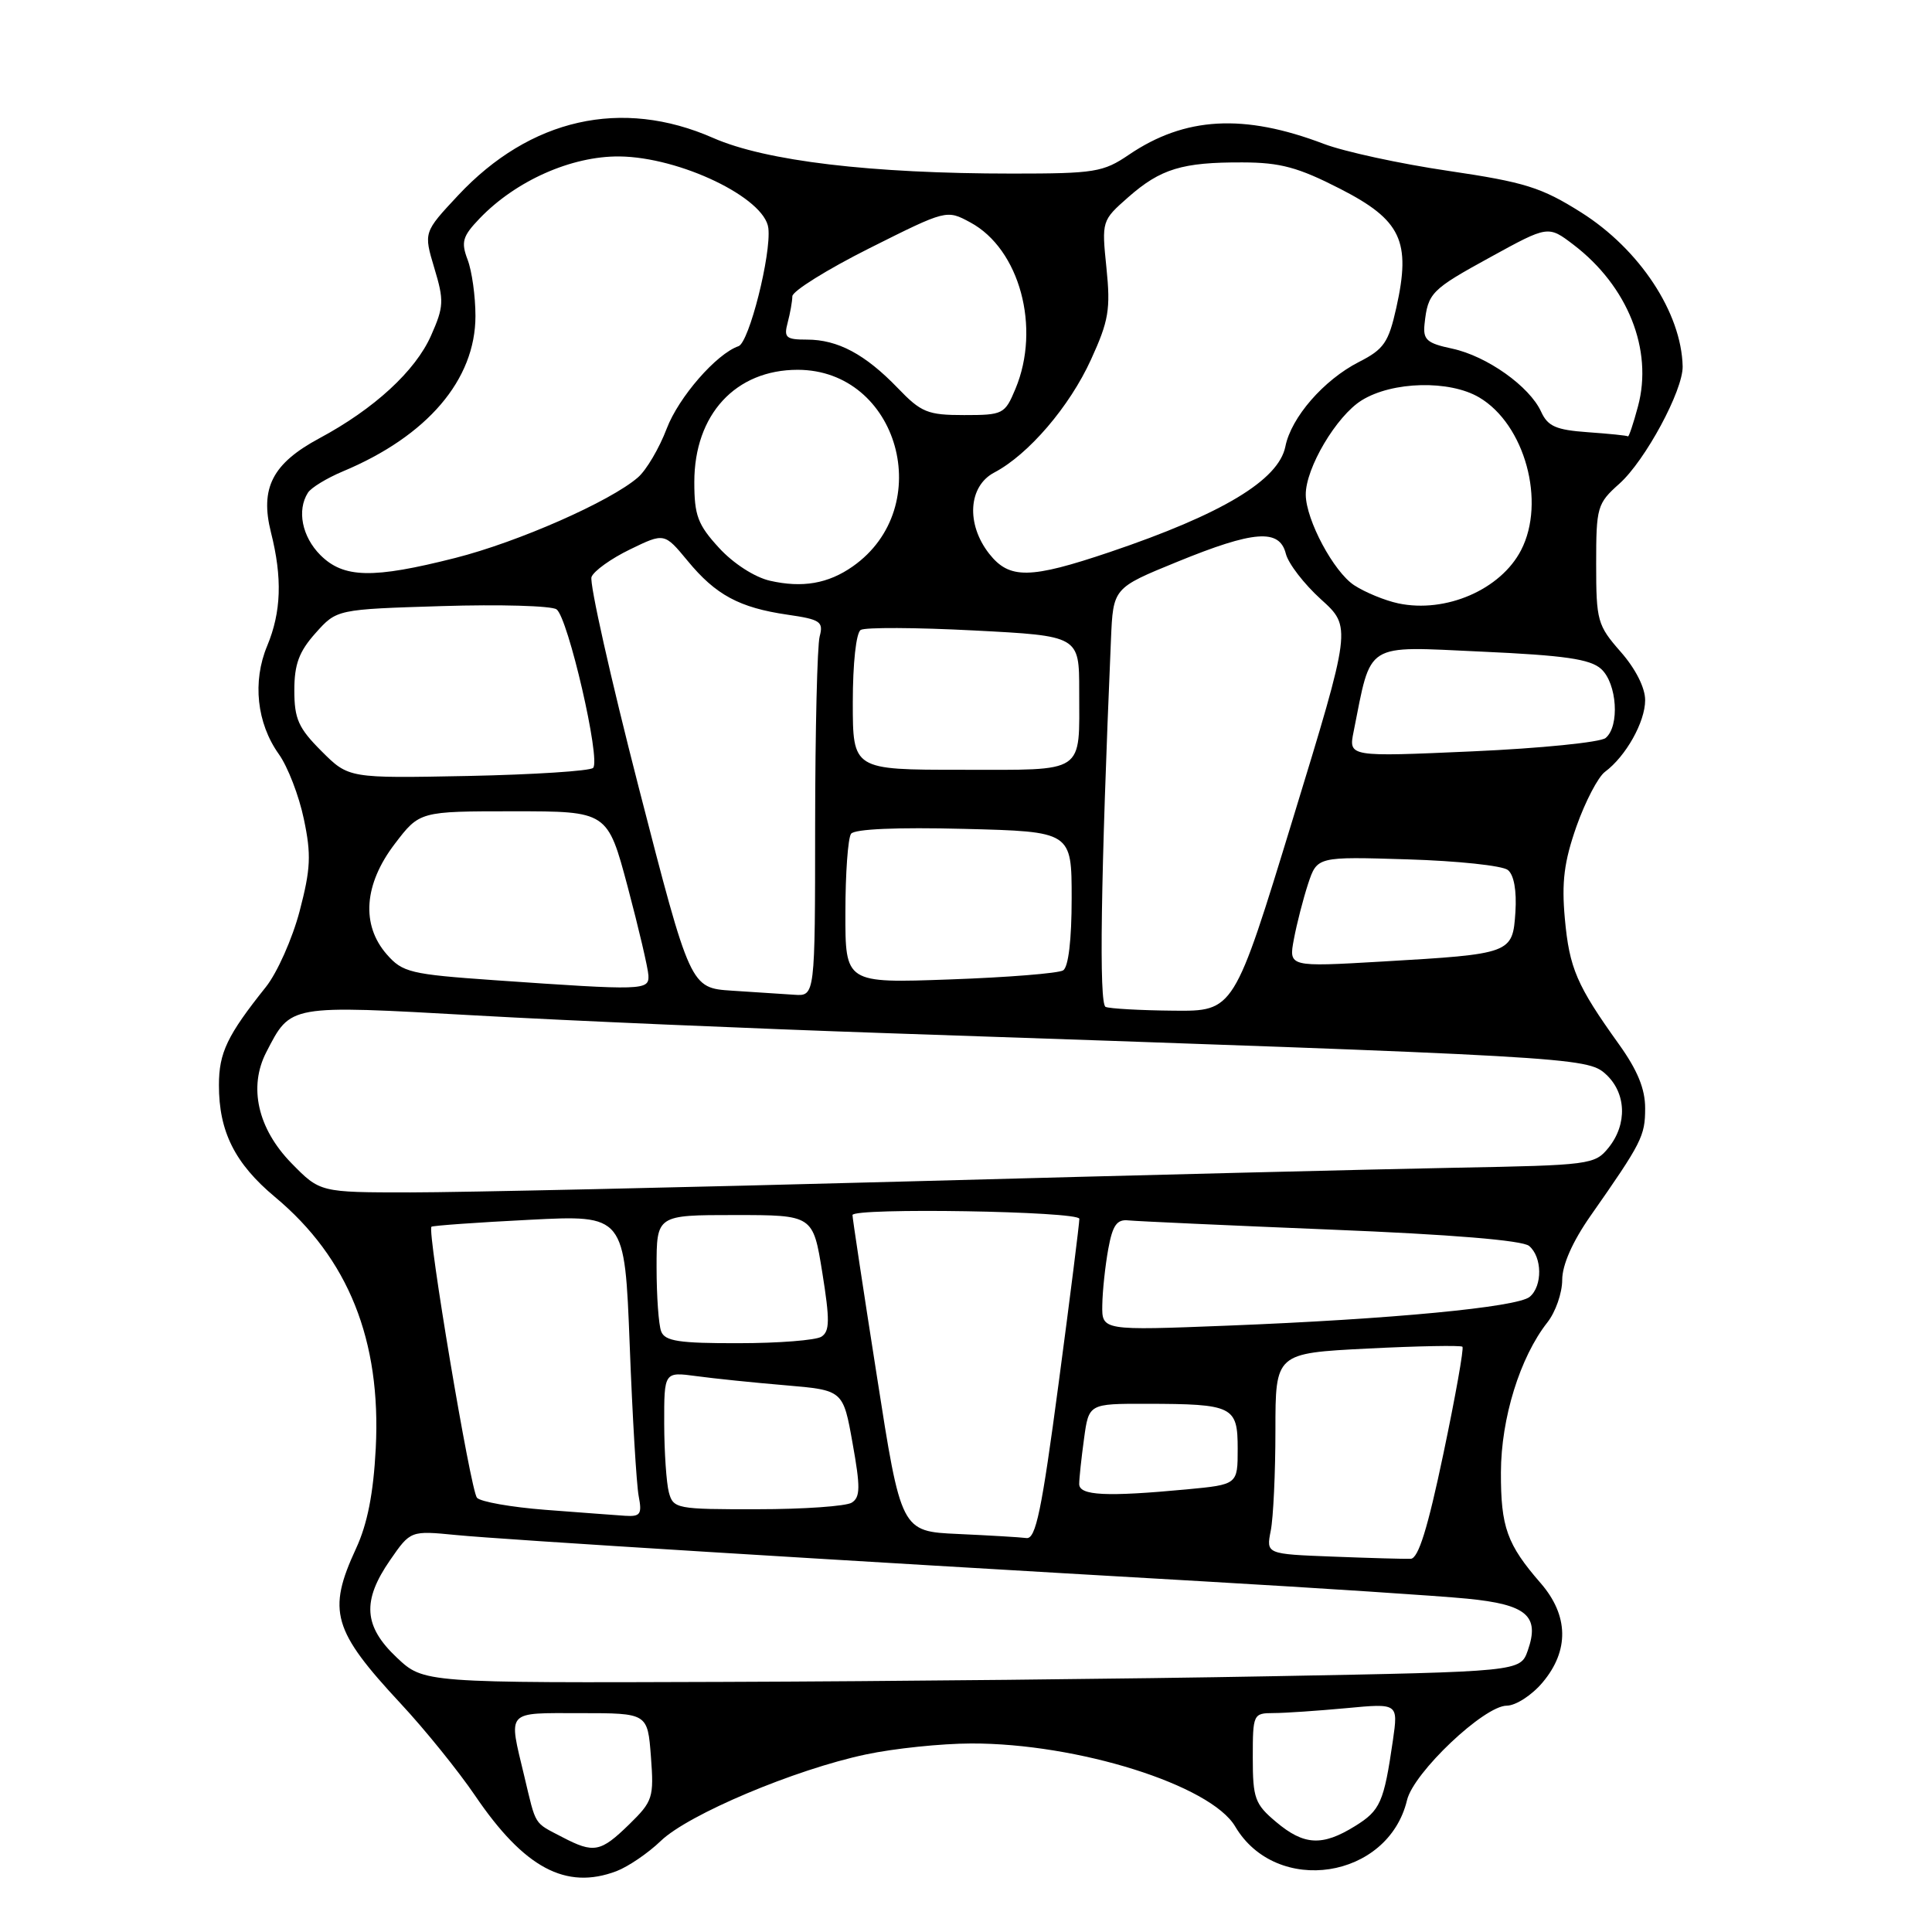 <?xml version="1.0" encoding="UTF-8" standalone="no"?>
<!DOCTYPE svg PUBLIC "-//W3C//DTD SVG 1.1//EN" "http://www.w3.org/Graphics/SVG/1.1/DTD/svg11.dtd" >
<svg xmlns="http://www.w3.org/2000/svg" xmlns:xlink="http://www.w3.org/1999/xlink" version="1.1" viewBox="0 0 256 256">
 <g >
 <path fill="currentColor"
d=" M 81.68 247.94 C 83.23 247.35 85.88 245.55 87.56 243.93 C 91.20 240.42 105.32 234.46 114.75 232.47 C 118.46 231.68 124.73 231.03 128.68 231.02 C 142.78 230.98 160.43 236.53 163.67 242.02 C 169.14 251.27 183.94 249.00 186.44 238.52 C 187.32 234.86 196.66 226.01 199.66 226.01 C 200.85 226.00 202.99 224.62 204.41 222.92 C 207.95 218.71 207.86 214.06 204.15 209.78 C 199.68 204.64 198.86 202.36 198.88 195.09 C 198.90 187.92 201.41 179.83 205.04 175.22 C 206.12 173.85 207.00 171.32 207.00 169.60 C 207.00 167.61 208.36 164.53 210.75 161.11 C 217.55 151.40 217.99 150.53 217.99 146.86 C 218.00 144.29 216.97 141.79 214.51 138.36 C 208.93 130.57 207.95 128.31 207.35 121.72 C 206.91 116.87 207.25 114.18 208.89 109.50 C 210.06 106.20 211.76 102.94 212.67 102.27 C 215.43 100.22 217.99 95.67 217.99 92.78 C 218.00 91.14 216.72 88.61 214.75 86.37 C 211.67 82.86 211.50 82.26 211.50 74.75 C 211.50 67.18 211.63 66.72 214.58 64.09 C 218.01 61.02 223.02 51.72 222.96 48.55 C 222.80 41.44 217.26 33.03 209.50 28.14 C 204.25 24.83 202.05 24.14 191.90 22.64 C 185.52 21.70 178.10 20.09 175.40 19.06 C 164.81 15.03 157.01 15.47 149.59 20.50 C 146.18 22.82 145.05 23.00 134.13 23.00 C 115.40 23.00 101.47 21.34 94.50 18.28 C 82.38 12.95 70.24 15.69 60.69 25.90 C 56.13 30.78 56.13 30.78 57.55 35.52 C 58.85 39.83 58.82 40.63 57.12 44.46 C 55.05 49.15 49.57 54.19 42.31 58.08 C 36.10 61.42 34.43 64.67 35.90 70.53 C 37.43 76.58 37.27 81.10 35.40 85.59 C 33.43 90.31 34.02 95.82 36.94 99.92 C 38.13 101.58 39.62 105.45 40.26 108.52 C 41.26 113.25 41.17 115.13 39.70 120.74 C 38.74 124.38 36.73 128.90 35.23 130.78 C 30.11 137.19 29.01 139.49 29.01 143.78 C 29.00 149.93 31.12 154.17 36.44 158.61 C 46.16 166.72 50.52 177.60 49.79 191.90 C 49.48 197.88 48.69 201.93 47.17 205.20 C 43.34 213.48 44.08 216.04 53.10 225.74 C 56.30 229.17 60.72 234.65 62.94 237.91 C 69.46 247.52 74.98 250.47 81.68 247.94 Z  M 74.53 243.44 C 70.68 241.43 71.07 242.06 69.47 235.35 C 67.36 226.51 66.92 227.00 76.91 227.00 C 85.81 227.00 85.81 227.00 86.25 232.75 C 86.66 238.20 86.51 238.67 83.36 241.75 C 79.58 245.43 78.69 245.61 74.53 243.44 Z  M 169.08 241.41 C 166.28 239.06 166.00 238.28 166.00 232.91 C 166.00 227.13 166.06 227.00 168.75 226.99 C 170.26 226.99 174.60 226.69 178.39 226.34 C 185.27 225.69 185.27 225.69 184.57 230.59 C 183.37 238.84 182.91 239.89 179.53 241.98 C 175.20 244.66 172.78 244.53 169.08 241.41 Z  M 52.57 219.63 C 48.18 215.49 47.95 212.12 51.70 206.71 C 54.40 202.81 54.40 202.81 60.45 203.40 C 66.65 204.01 109.77 206.68 159.50 209.54 C 174.90 210.43 190.60 211.46 194.39 211.83 C 202.30 212.60 204.05 214.10 202.44 218.70 C 201.45 221.50 201.45 221.50 168.48 222.11 C 150.34 222.45 117.64 222.79 95.82 222.86 C 56.14 223.00 56.14 223.00 52.57 219.63 Z  M 176.63 206.26 C 167.77 205.92 167.77 205.92 168.38 202.83 C 168.72 201.14 169.00 195.15 169.00 189.53 C 169.00 179.31 169.00 179.31 181.21 178.69 C 187.92 178.35 193.58 178.25 193.78 178.45 C 193.99 178.65 192.85 185.05 191.25 192.66 C 189.18 202.52 187.94 206.52 186.92 206.55 C 186.14 206.58 181.51 206.45 176.63 206.26 Z  M 126.95 203.26 C 119.40 202.92 119.40 202.92 116.17 182.21 C 114.38 170.82 112.94 161.28 112.96 161.00 C 113.04 160.00 143.00 160.49 143.02 161.50 C 143.03 162.05 141.80 171.84 140.28 183.25 C 138.03 200.17 137.25 203.96 136.01 203.80 C 135.18 203.69 131.10 203.45 126.95 203.26 Z  M 72.26 200.06 C 67.73 199.71 63.66 198.99 63.20 198.46 C 62.35 197.48 56.57 163.05 57.17 162.55 C 57.35 162.40 63.19 161.98 70.14 161.63 C 82.77 160.98 82.77 160.98 83.44 178.24 C 83.80 187.73 84.34 196.74 84.63 198.25 C 85.09 200.64 84.86 200.98 82.83 200.85 C 81.55 200.76 76.79 200.41 72.26 200.06 Z  M 88.63 197.75 C 88.30 196.51 88.02 192.41 88.01 188.64 C 88.00 181.77 88.00 181.77 92.25 182.34 C 94.59 182.66 99.92 183.21 104.11 183.56 C 111.72 184.21 111.72 184.21 112.97 191.23 C 114.02 197.07 114.00 198.39 112.86 199.11 C 112.11 199.58 106.49 199.98 100.37 199.98 C 89.66 200.00 89.21 199.91 88.63 197.75 Z  M 143.00 196.64 C 143.00 195.89 143.29 193.19 143.64 190.64 C 144.27 186.00 144.27 186.00 151.89 186.01 C 163.40 186.03 164.00 186.33 164.00 191.97 C 164.00 196.71 164.00 196.71 157.25 197.35 C 146.59 198.35 143.00 198.18 143.00 196.64 Z  M 87.61 176.42 C 87.27 175.55 87.00 171.72 87.00 167.92 C 87.00 161.00 87.00 161.00 97.36 161.00 C 107.73 161.00 107.73 161.00 108.96 168.63 C 109.97 174.94 109.95 176.41 108.84 177.12 C 108.10 177.59 103.16 177.98 97.86 177.98 C 89.98 178.00 88.10 177.71 87.61 176.42 Z  M 146.06 172.91 C 146.09 171.03 146.45 167.70 146.85 165.50 C 147.43 162.33 147.99 161.54 149.54 161.71 C 150.62 161.82 162.69 162.37 176.36 162.93 C 192.26 163.57 201.72 164.35 202.61 165.09 C 204.36 166.55 204.41 170.41 202.69 171.84 C 201.04 173.21 184.36 174.80 162.76 175.65 C 146.00 176.31 146.00 176.31 146.06 172.91 Z  M 38.62 154.13 C 34.15 149.55 32.90 144.03 35.29 139.41 C 38.56 133.09 38.12 133.16 63.00 134.55 C 75.38 135.25 99.90 136.30 117.50 136.90 C 208.30 139.99 210.31 140.10 212.75 142.31 C 215.50 144.80 215.66 148.96 213.13 152.09 C 211.32 154.32 210.67 154.40 192.88 154.73 C 182.77 154.92 150.17 155.73 120.43 156.54 C 90.69 157.34 60.97 158.00 54.38 158.00 C 42.41 158.00 42.41 158.00 38.62 154.13 Z  M 146.50 133.42 C 145.61 133.05 145.85 116.49 147.21 84.71 C 147.50 77.91 147.50 77.91 155.95 74.46 C 166.17 70.28 169.54 70.03 170.38 73.37 C 170.71 74.68 172.80 77.39 175.03 79.41 C 179.09 83.08 179.09 83.08 171.30 108.54 C 163.51 134.00 163.51 134.00 155.51 133.92 C 151.10 133.88 147.05 133.65 146.50 133.42 Z  M 96.99 131.27 C 91.48 130.91 91.48 130.91 84.65 104.40 C 80.90 89.82 78.08 77.24 78.38 76.45 C 78.69 75.65 80.98 74.01 83.48 72.80 C 88.03 70.59 88.03 70.59 91.11 74.31 C 94.83 78.83 97.96 80.52 104.35 81.45 C 108.70 82.08 109.13 82.37 108.61 84.33 C 108.29 85.52 108.02 96.74 108.01 109.25 C 108.00 132.00 108.00 132.00 105.25 131.81 C 103.74 131.71 100.02 131.46 96.99 131.27 Z  M 65.50 129.88 C 54.37 129.10 53.34 128.85 51.25 126.46 C 47.83 122.55 48.22 117.18 52.30 111.83 C 55.60 107.50 55.60 107.50 68.05 107.50 C 80.50 107.50 80.50 107.50 83.17 117.50 C 84.63 123.00 85.87 128.29 85.92 129.25 C 86.01 131.24 85.32 131.26 65.50 129.88 Z  M 112.02 120.89 C 112.02 115.73 112.36 111.04 112.77 110.48 C 113.22 109.85 118.84 109.60 127.75 109.83 C 142.00 110.19 142.00 110.19 142.00 119.04 C 142.00 124.55 141.57 128.15 140.87 128.58 C 140.24 128.97 133.49 129.51 125.87 129.78 C 112.00 130.28 112.00 130.28 112.02 120.89 Z  M 171.45 124.43 C 171.83 122.39 172.68 119.10 173.33 117.11 C 174.53 113.50 174.53 113.50 186.51 113.87 C 193.11 114.07 199.08 114.70 199.80 115.28 C 200.61 115.93 200.98 118.02 200.80 120.85 C 200.43 126.36 200.31 126.41 183.13 127.41 C 170.75 128.13 170.75 128.13 171.45 124.43 Z  M 42.60 99.53 C 39.55 96.48 39.00 95.26 39.00 91.48 C 39.00 88.02 39.62 86.34 41.81 83.89 C 44.62 80.74 44.62 80.74 58.56 80.31 C 66.23 80.07 73.06 80.27 73.74 80.74 C 75.26 81.80 79.63 100.70 78.59 101.75 C 78.18 102.16 70.72 102.64 62.02 102.82 C 46.20 103.13 46.20 103.13 42.60 99.53 Z  M 113.00 93.06 C 113.00 87.89 113.44 83.84 114.05 83.47 C 114.63 83.11 121.38 83.14 129.05 83.54 C 143.00 84.26 143.00 84.26 143.00 91.55 C 143.00 102.67 144.00 102.00 127.39 102.00 C 113.00 102.00 113.00 102.00 113.00 93.06 Z  M 179.36 96.95 C 181.76 84.94 180.67 85.63 196.24 86.34 C 207.33 86.84 210.71 87.33 212.16 88.64 C 214.27 90.56 214.64 96.23 212.75 97.79 C 212.06 98.36 204.12 99.16 195.10 99.56 C 178.69 100.29 178.69 100.29 179.36 96.95 Z  M 185.28 79.95 C 183.50 79.57 180.88 78.49 179.44 77.55 C 176.73 75.78 173.06 68.92 173.02 65.57 C 172.98 62.05 177.09 55.11 180.44 53.04 C 184.51 50.52 192.07 50.34 196.00 52.66 C 202.05 56.23 204.86 66.50 201.55 72.90 C 198.85 78.13 191.57 81.28 185.28 79.95 Z  M 102.02 76.95 C 100.00 76.49 97.16 74.66 95.27 72.59 C 92.46 69.53 92.00 68.30 92.00 63.88 C 92.00 54.93 97.46 49.00 105.70 49.00 C 119.07 49.02 124.17 67.20 113.00 75.05 C 109.74 77.34 106.32 77.93 102.02 76.95 Z  M 42.45 73.55 C 40.02 71.11 39.32 67.62 40.80 65.29 C 41.22 64.62 43.30 63.36 45.41 62.47 C 56.62 57.79 63.00 50.32 63.00 41.87 C 63.00 39.26 62.53 35.90 61.96 34.41 C 61.07 32.06 61.29 31.31 63.54 28.96 C 68.34 23.95 75.72 20.67 82.07 20.73 C 90.09 20.81 101.35 26.22 101.81 30.23 C 102.21 33.70 99.26 45.38 97.86 45.87 C 94.93 46.88 89.93 52.62 88.34 56.80 C 87.36 59.38 85.65 62.29 84.53 63.26 C 80.87 66.44 68.65 71.82 60.33 73.93 C 49.38 76.71 45.53 76.62 42.45 73.55 Z  M 131.07 73.37 C 127.99 69.44 128.30 64.42 131.75 62.61 C 136.28 60.23 141.73 53.87 144.57 47.63 C 146.91 42.51 147.17 40.98 146.61 35.50 C 145.97 29.27 145.99 29.22 149.50 26.13 C 153.79 22.36 156.65 21.49 164.64 21.52 C 169.65 21.53 172.01 22.17 177.58 25.02 C 185.67 29.16 186.99 31.95 185.02 40.77 C 183.99 45.38 183.38 46.28 180.05 47.97 C 175.40 50.35 171.09 55.30 170.32 59.16 C 169.43 63.62 161.94 68.12 147.06 73.15 C 136.46 76.73 133.75 76.77 131.07 73.37 Z  M 210.39 57.27 C 206.18 56.97 205.09 56.49 204.21 54.56 C 202.68 51.20 197.03 47.19 192.44 46.20 C 189.05 45.48 188.54 45.02 188.76 42.93 C 189.21 38.80 189.61 38.39 197.49 34.07 C 205.14 29.87 205.14 29.87 208.50 32.43 C 215.69 37.92 219.06 46.36 217.04 53.85 C 216.43 56.13 215.83 57.92 215.71 57.82 C 215.60 57.71 213.20 57.47 210.39 57.27 Z  M 118.95 51.41 C 114.64 46.94 111.01 45.00 106.93 45.00 C 104.14 45.00 103.84 44.74 104.37 42.75 C 104.70 41.51 104.98 39.94 104.99 39.26 C 104.99 38.58 109.59 35.71 115.21 32.89 C 125.41 27.78 125.42 27.77 128.57 29.47 C 135.11 32.99 137.94 43.43 134.55 51.53 C 133.15 54.88 132.91 55.00 127.75 55.00 C 122.91 55.00 122.06 54.65 118.95 51.41 Z "/>
</g>
</svg>
